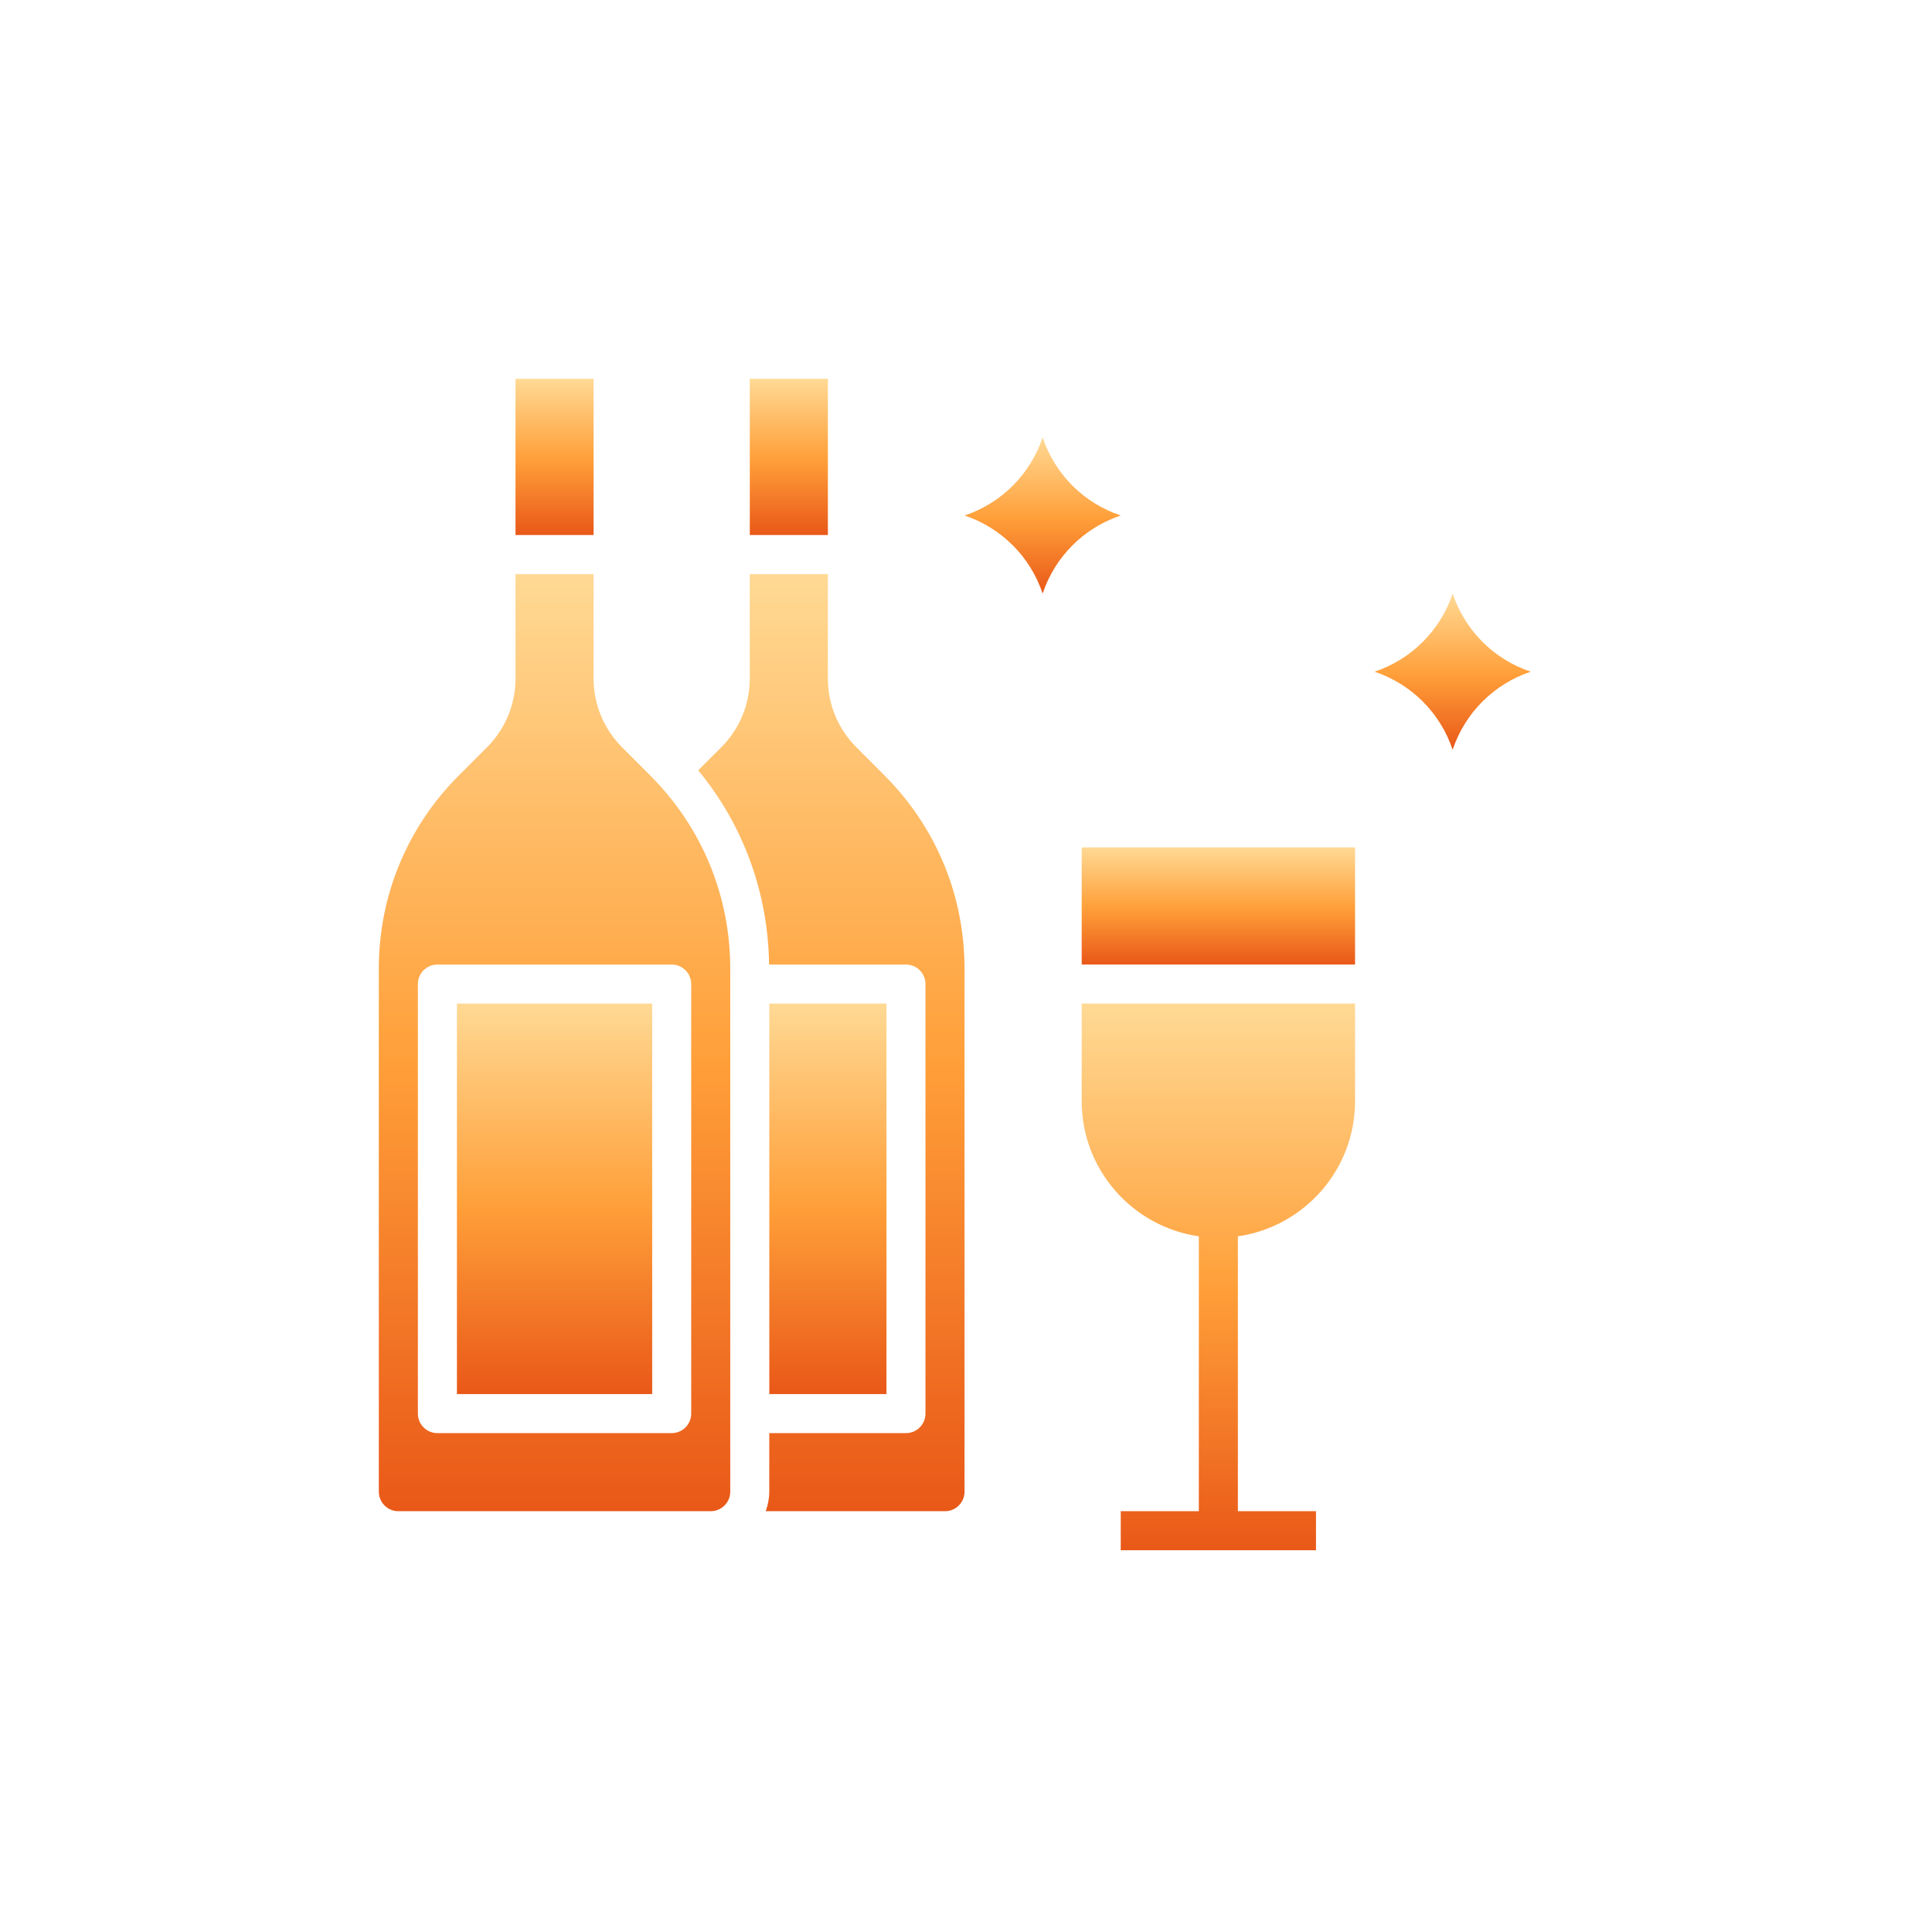 <svg width="51" height="51" viewBox="0 0 51 51" fill="none" xmlns="http://www.w3.org/2000/svg">
<g filter="url(#filter0_d_1_4725)">
<path d="M9.608 6H11.669V10.123H9.608V6Z" fill="url(#paint0_linear_1_4725)"/>
<path d="M8.062 22.492H13.216V32.8H8.062V22.492Z" fill="url(#paint1_linear_1_4725)"/>
<path d="M15.793 6H17.854V10.123H15.793V6Z" fill="url(#paint2_linear_1_4725)"/>
<path d="M12.424 15.729C11.938 15.243 11.669 14.595 11.669 13.908V11.154H9.608V13.908C9.608 14.595 9.339 15.243 8.853 15.729L8.113 16.469C6.75 17.832 6 19.644 6 21.571V35.377C6 35.661 6.231 35.892 6.515 35.892H13.731H14.761C15.046 35.892 15.277 35.661 15.277 35.377V21.571C15.277 19.644 14.527 17.832 13.163 16.469L12.424 15.729ZM14.246 21.977V33.315C14.246 33.6 14.016 33.831 13.731 33.831H7.546C7.261 33.831 7.031 33.6 7.031 33.315V21.977C7.031 21.692 7.261 21.462 7.546 21.462H13.731C14.016 21.462 14.246 21.692 14.246 21.977Z" fill="url(#paint3_linear_1_4725)"/>
<path d="M18.609 15.729C18.122 15.243 17.854 14.595 17.854 13.908V11.154H15.792V13.908C15.792 14.595 15.524 15.243 15.037 15.729L14.431 16.335C15.623 17.779 16.277 19.569 16.302 21.462H19.915C20.2 21.462 20.43 21.692 20.43 21.977V33.315C20.43 33.6 20.2 33.831 19.915 33.831H16.307V35.377C16.307 35.558 16.27 35.73 16.213 35.892H20.946C21.23 35.892 21.461 35.661 21.461 35.377V21.571C21.461 19.644 20.711 17.832 19.348 16.469L18.609 15.729Z" fill="url(#paint4_linear_1_4725)"/>
<path d="M16.308 22.492H19.4V32.8H16.308V22.492Z" fill="url(#paint5_linear_1_4725)"/>
<path d="M24.554 18.369H31.77V21.461H24.554V18.369Z" fill="url(#paint6_linear_1_4725)"/>
<path d="M24.554 25.069C24.554 26.883 25.901 28.384 27.646 28.636V35.892H25.585V36.923H30.739V35.892H28.677V28.636C30.422 28.384 31.77 26.883 31.77 25.069V22.492H24.554V25.069Z" fill="url(#paint7_linear_1_4725)"/>
<path d="M32.285 13.731C33.258 13.406 34.022 12.643 34.346 11.669C34.671 12.643 35.434 13.406 36.408 13.731C35.434 14.056 34.671 14.819 34.346 15.793C34.022 14.819 33.258 14.056 32.285 13.731Z" fill="url(#paint8_linear_1_4725)"/>
<path d="M21.462 9.608C22.435 9.283 23.198 8.52 23.523 7.546C23.848 8.52 24.611 9.283 25.585 9.608C24.611 9.933 23.848 10.696 23.523 11.669C23.198 10.696 22.435 9.933 21.462 9.608Z" fill="url(#paint9_linear_1_4725)"/>
</g>
<defs>
<filter id="filter0_d_1_4725" x="0" y="0" width="50.408" height="50.923" filterUnits="userSpaceOnUse" color-interpolation-filters="sRGB">
<feFlood flood-opacity="0" result="BackgroundImageFix"/>
<feColorMatrix in="SourceAlpha" type="matrix" values="0 0 0 0 0 0 0 0 0 0 0 0 0 0 0 0 0 0 127 0" result="hardAlpha"/>
<feOffset dx="4" dy="4"/>
<feGaussianBlur stdDeviation="5"/>
<feComposite in2="hardAlpha" operator="out"/>
<feColorMatrix type="matrix" values="0 0 0 0 0 0 0 0 0 0 0 0 0 0 0 0 0 0 0.25 0"/>
<feBlend mode="normal" in2="BackgroundImageFix" result="effect1_dropShadow_1_4725"/>
<feBlend mode="normal" in="SourceGraphic" in2="effect1_dropShadow_1_4725" result="shape"/>
</filter>
<linearGradient id="paint0_linear_1_4725" x1="10.638" y1="6" x2="10.638" y2="10.123" gradientUnits="userSpaceOnUse">
<stop stop-color="#FFD994"/>
<stop offset="0.521" stop-color="#FF9F39"/>
<stop offset="1" stop-color="#E95818"/>
</linearGradient>
<linearGradient id="paint1_linear_1_4725" x1="10.639" y1="22.492" x2="10.639" y2="32.8" gradientUnits="userSpaceOnUse">
<stop stop-color="#FFD994"/>
<stop offset="0.521" stop-color="#FF9F39"/>
<stop offset="1" stop-color="#E95818"/>
</linearGradient>
<linearGradient id="paint2_linear_1_4725" x1="16.823" y1="6" x2="16.823" y2="10.123" gradientUnits="userSpaceOnUse">
<stop stop-color="#FFD994"/>
<stop offset="0.521" stop-color="#FF9F39"/>
<stop offset="1" stop-color="#E95818"/>
</linearGradient>
<linearGradient id="paint3_linear_1_4725" x1="10.639" y1="11.154" x2="10.639" y2="35.892" gradientUnits="userSpaceOnUse">
<stop stop-color="#FFD994"/>
<stop offset="0.521" stop-color="#FF9F39"/>
<stop offset="1" stop-color="#E95818"/>
</linearGradient>
<linearGradient id="paint4_linear_1_4725" x1="17.946" y1="11.154" x2="17.946" y2="35.892" gradientUnits="userSpaceOnUse">
<stop stop-color="#FFD994"/>
<stop offset="0.521" stop-color="#FF9F39"/>
<stop offset="1" stop-color="#E95818"/>
</linearGradient>
<linearGradient id="paint5_linear_1_4725" x1="17.854" y1="22.492" x2="17.854" y2="32.8" gradientUnits="userSpaceOnUse">
<stop stop-color="#FFD994"/>
<stop offset="0.521" stop-color="#FF9F39"/>
<stop offset="1" stop-color="#E95818"/>
</linearGradient>
<linearGradient id="paint6_linear_1_4725" x1="28.162" y1="18.369" x2="28.162" y2="21.461" gradientUnits="userSpaceOnUse">
<stop stop-color="#FFD994"/>
<stop offset="0.521" stop-color="#FF9F39"/>
<stop offset="1" stop-color="#E95818"/>
</linearGradient>
<linearGradient id="paint7_linear_1_4725" x1="28.162" y1="22.492" x2="28.162" y2="36.923" gradientUnits="userSpaceOnUse">
<stop stop-color="#FFD994"/>
<stop offset="0.521" stop-color="#FF9F39"/>
<stop offset="1" stop-color="#E95818"/>
</linearGradient>
<linearGradient id="paint8_linear_1_4725" x1="34.346" y1="11.669" x2="34.346" y2="15.793" gradientUnits="userSpaceOnUse">
<stop stop-color="#FFD994"/>
<stop offset="0.521" stop-color="#FF9F39"/>
<stop offset="1" stop-color="#E95818"/>
</linearGradient>
<linearGradient id="paint9_linear_1_4725" x1="23.523" y1="7.546" x2="23.523" y2="11.669" gradientUnits="userSpaceOnUse">
<stop stop-color="#FFD994"/>
<stop offset="0.521" stop-color="#FF9F39"/>
<stop offset="1" stop-color="#E95818"/>
</linearGradient>
</defs>
</svg>
